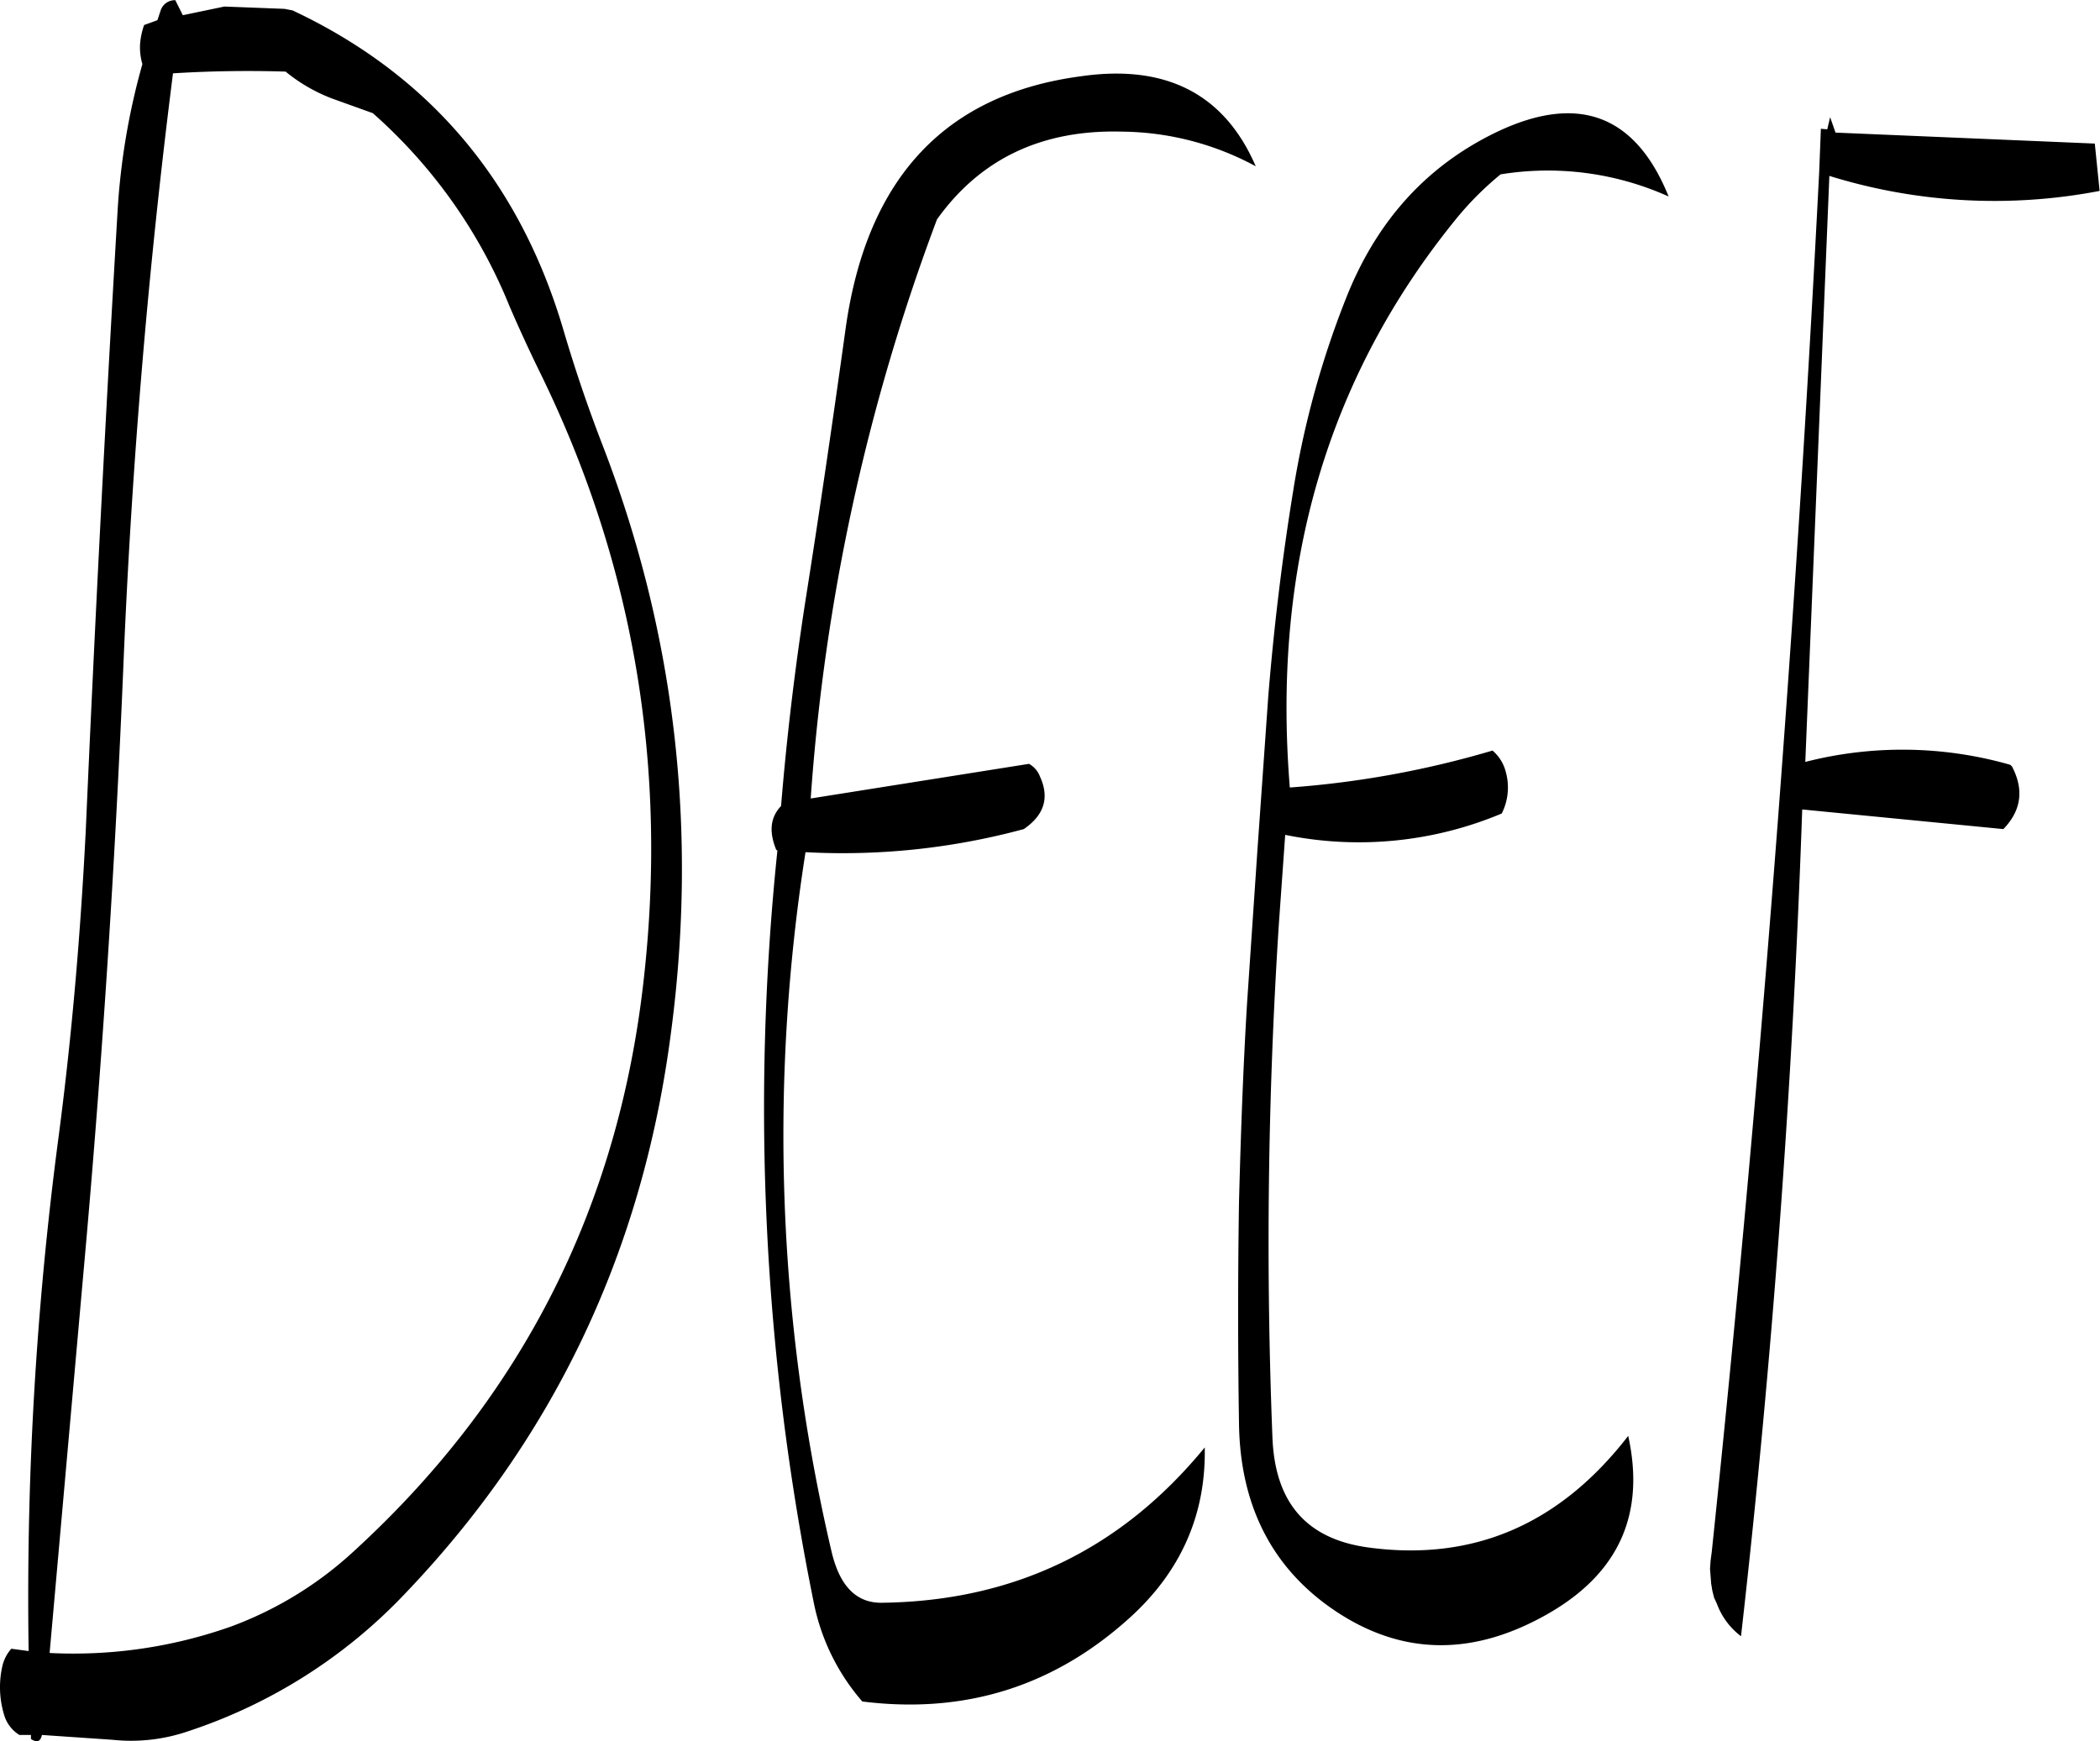 <svg id="Layer_1" data-name="Layer 1" xmlns="http://www.w3.org/2000/svg" viewBox="0 0 436.39 361.89"><defs><style>.cls-1{fill-rule:evenodd;}</style></defs><path class="cls-1" d="M128.16,133.68a107,107,0,0,1,28.44,40.2q2.88,6.66,6.12,13.32,29.34,59.58,21.72,126.72-7.92,70.74-60.12,118.56A76.78,76.78,0,0,1,98.76,448.2,98.09,98.09,0,0,1,61,453.72L68,375q5.76-63.72,8.4-128.16Q79,185.46,86.64,125.4q11.52-.72,23.4-.36a34.47,34.47,0,0,0,10.44,5.88ZM79.8,119.28a12.23,12.23,0,0,0,.48,4.2,143.1,143.1,0,0,0-5.16,30.6q-3.78,64.26-6.6,128.52c-1.08,21.48-2.88,42.72-5.64,63.72a729,729,0,0,0-6.24,107l-3.6-.48a8.27,8.27,0,0,0-1.8,3.36,19.75,19.75,0,0,0,.36,10.56,7.29,7.29,0,0,0,3.12,4h2.4v.84c1.32.84,2,.48,2.28-.84l14.64,1A36.57,36.57,0,0,0,89.76,470,109.06,109.06,0,0,0,135,441.24q45.36-47.52,54.72-113.52,9.36-65.34-14-125.52c-3-7.8-5.64-15.6-8-23.64Q154,132.3,111.48,112.32L109.8,112l-12.48-.48-8.64,1.8-1.56-3.12a3.1,3.1,0,0,0-3,2l-.72,2.16-2.76,1A15.57,15.57,0,0,0,79.8,119.28Zm231.84,25.44c-6.48-15-18.6-21.24-36.24-18.72q-42.48,5.58-49,52.56c-2.64,19-5.4,37.92-8.4,56.88-2.16,14-3.84,28.08-5,42.24-2.28,2.4-2.52,5.4-1,9.12l.24.12a516.82,516.82,0,0,0,7.56,156.36,44.61,44.61,0,0,0,10.08,20.52q31.86,4,55.44-17.28c10.68-9.6,16-21.48,15.72-35.52-17.4,21.24-39.72,31.92-67,32.28-5.4.12-8.88-3.48-10.56-10.68a379.07,379.07,0,0,1-5.4-145.32,143.93,143.93,0,0,0,45.36-4.8c4.2-2.88,5.4-6.48,3.36-10.92a5,5,0,0,0-2.28-2.64l-45.36,7.2A425.94,425.94,0,0,1,245.4,155.76c9-12.6,21.84-18.72,38.52-18.24A59.47,59.47,0,0,1,311.64,144.72Zm50.88,1.68A61.15,61.15,0,0,1,397.44,151c-6.84-16.92-18.72-21.48-35.64-13.44-14.28,6.84-24.6,18-31,33.6a188.79,188.79,0,0,0-11.4,41.16c-2.28,14-4,28.32-5.16,42.6L312,286.68l-2.16,31.92c-.84,13.8-1.32,27.6-1.68,41.4q-.36,23,0,46.08c.24,17.16,7,30.24,20.16,39q20.88,13.86,44.28.36c14.52-8.4,20-20.64,16.44-36.84q-21.42,27.72-54.24,23.16c-12.6-1.8-19.08-9.24-19.68-22.56a1025.29,1025.29,0,0,1,1.32-106.92l1.32-18.6a76.62,76.62,0,0,0,45-4.44,12,12,0,0,0,.84-8.64,8.53,8.53,0,0,0-2.76-4.44,198.93,198.93,0,0,1-42.12,7.68Q313.14,205.26,353,156A65.06,65.06,0,0,1,362.52,146.4ZM431,134.52l-.6,2.52-1.32-.12-.36,9.12q-7.38,144-22.32,286.68l-.24,1.8-.12,1.68.12,1.56.12,1.56.24,1.44.36,1.44.6,1.32a14.93,14.93,0,0,0,5,6.72q9.72-85.5,12.72-171.84L467,282.48q5.58-5.76,1.8-13l-.36-.36a81.42,81.42,0,0,0-42.6-.6l5-121.8a115.71,115.71,0,0,0,56.16,3.12L486,140l-53.88-2.28Z" transform="translate(-50.69 -110.16)"/></svg>